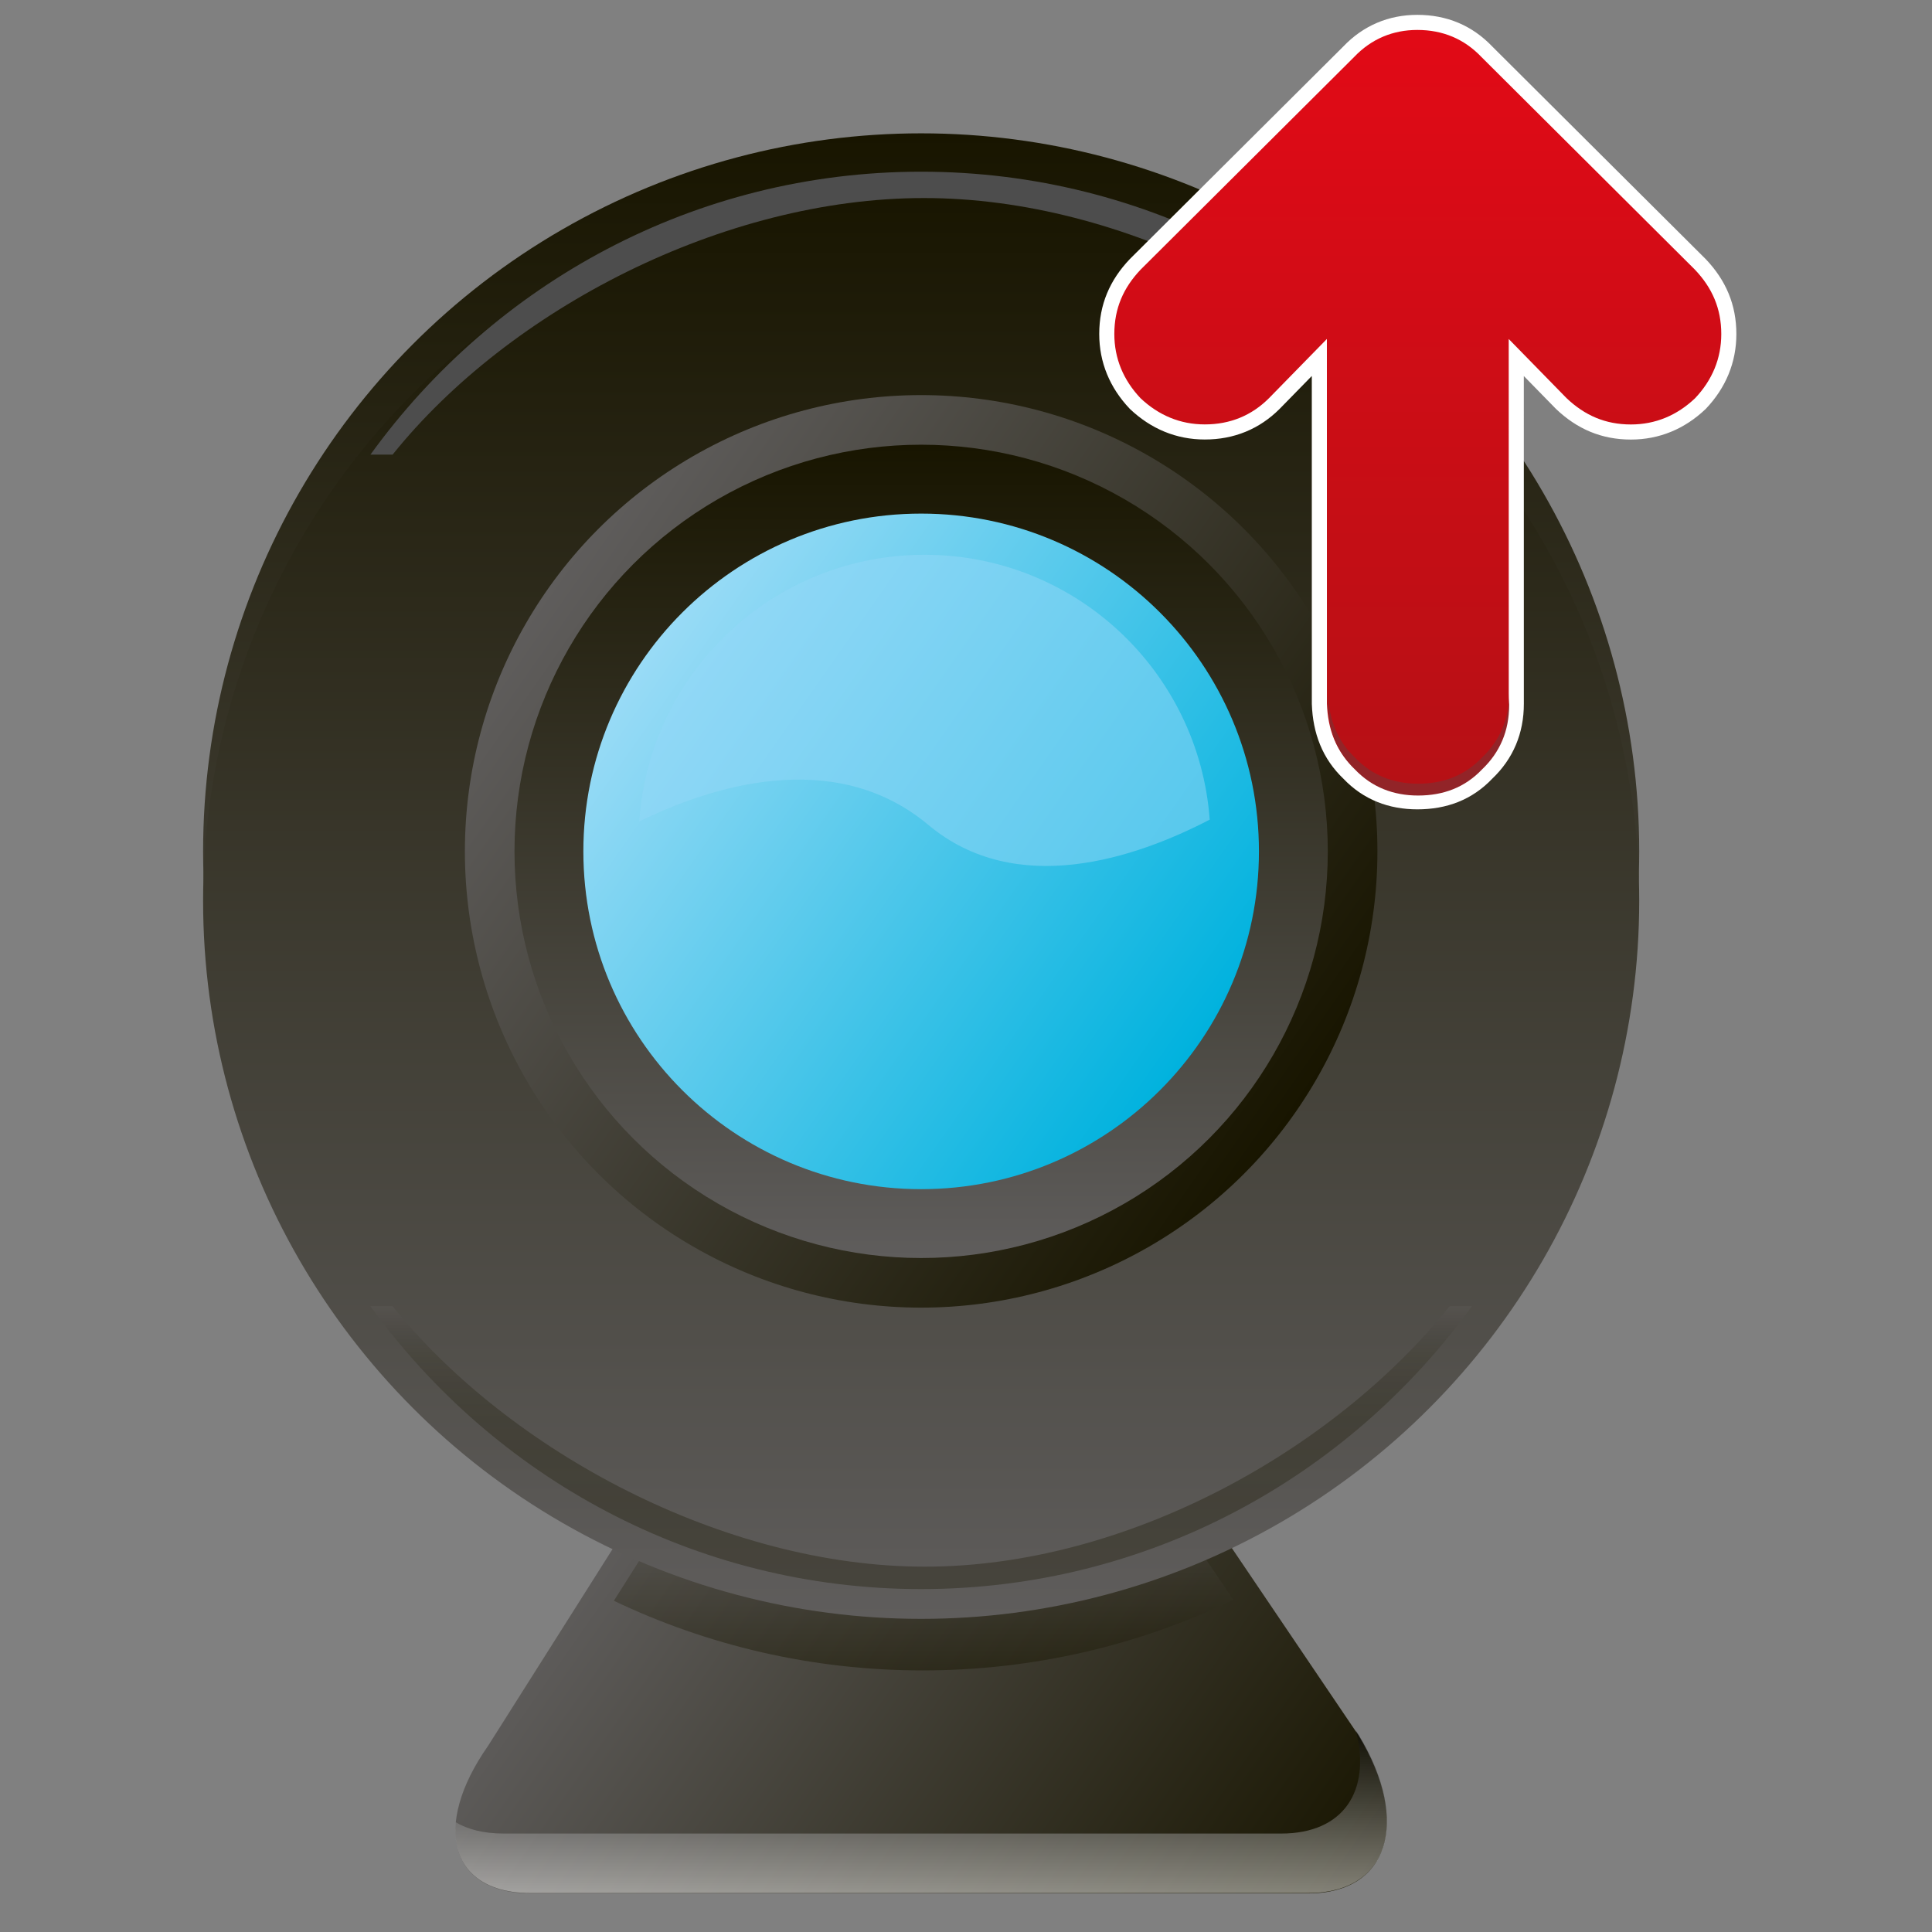 <?xml version="1.0" encoding="utf-8"?>
<!-- Generator: Adobe Illustrator 13.0.0, SVG Export Plug-In . SVG Version: 6.00 Build 14948)  -->
<!DOCTYPE svg PUBLIC "-//W3C//DTD SVG 1.1//EN" "http://www.w3.org/Graphics/SVG/1.1/DTD/svg11.dtd">
<svg version="1.1" id="Layer_1" xmlns="http://www.w3.org/2000/svg" xmlns:xlink="http://www.w3.org/1999/xlink" x="0px" y="0px"
	 width="128px" height="128px" viewBox="0 0 128 128" enable-background="new 0 0 128 128" xml:space="preserve">
<rect x="0" y="0" width="128" height="128" fill="#808080" stroke="none"/>
<g>
	<g>
		<linearGradient id="SVGID_1_" gradientUnits="userSpaceOnUse" x1="87.307" y1="128.898" x2="42.633" y2="97.617">
			<stop  offset="0" style="stop-color:#181500"/>
			<stop  offset="1" style="stop-color:#5F5D5C"/>
		</linearGradient>
		<path fill="url(#SVGID_1_)" d="M67.475,81.658l22.534,33.322c3.484,5.755,1.976,10.465-3.353,10.465h-51.48
			c-5.331,0-6.607-4.401-2.839-9.78l21.949-34.69C58.053,75.595,63.988,75.904,67.475,81.658L67.475,81.658z"/>
		<linearGradient id="SVGID_2_" gradientUnits="userSpaceOnUse" x1="61.193" y1="110.669" x2="61.193" y2="98.257">
			<stop  offset="0" style="stop-color:#181500"/>
			<stop  offset="1" style="stop-color:#5F5D5C"/>
		</linearGradient>
		<path opacity="0.47" fill="url(#SVGID_2_)" d="M61.124,100.849c-5.433,0-10.652-0.915-15.516-2.592l-4.937,7.798
			c6.195,2.956,13.131,4.614,20.452,4.614c7.376,0,14.36-1.679,20.59-4.676l-5.198-7.689
			C71.688,99.953,66.51,100.849,61.124,100.849z"/>
		<linearGradient id="SVGID_3_" gradientUnits="userSpaceOnUse" x1="61.029" y1="8.833" x2="61.029" y2="103.98">
			<stop  offset="0" style="stop-color:#181500"/>
			<stop  offset="1" style="stop-color:#5F5D5C"/>
		</linearGradient>
		<circle fill="url(#SVGID_3_)" cx="61.029" cy="56.407" r="47.573"/>
		<linearGradient id="SVGID_4_" gradientUnits="userSpaceOnUse" x1="61.029" y1="12.106" x2="61.029" y2="107.253">
			<stop  offset="0" style="stop-color:#181500"/>
			<stop  offset="1" style="stop-color:#5F5D5C"/>
		</linearGradient>
		<circle fill="url(#SVGID_4_)" cx="61.029" cy="59.681" r="47.573"/>
		
			<linearGradient id="SVGID_5_" gradientUnits="userSpaceOnUse" x1="-523.594" y1="-784.362" x2="-474.065" y2="-749.682" gradientTransform="matrix(-1 0 0 -1 -437.801 -710.616)">
			<stop  offset="0" style="stop-color:#181500"/>
			<stop  offset="1" style="stop-color:#5F5D5C"/>
		</linearGradient>
		<circle fill="url(#SVGID_5_)" cx="61.029" cy="56.405" r="30.229"/>
		
			<linearGradient id="SVGID_6_" gradientUnits="userSpaceOnUse" x1="-498.829" y1="-740.08" x2="-498.829" y2="-793.964" gradientTransform="matrix(-1 0 0 -1 -437.801 -710.616)">
			<stop  offset="0" style="stop-color:#181500"/>
			<stop  offset="1" style="stop-color:#5F5D5C"/>
		</linearGradient>
		<circle fill="url(#SVGID_6_)" cx="61.028" cy="56.405" r="26.942"/>
		
			<linearGradient id="SVGID_7_" gradientUnits="userSpaceOnUse" x1="-517.163" y1="-779.86" x2="-480.495" y2="-754.184" gradientTransform="matrix(-1 0 0 -1 -437.801 -710.616)">
			<stop  offset="0" style="stop-color:#00B2DE"/>
			<stop  offset="1" style="stop-color:#99DBF6"/>
		</linearGradient>
		<path fill="url(#SVGID_7_)" d="M38.649,56.405c0-12.359,10.02-22.378,22.381-22.378c12.359,0,22.378,10.019,22.378,22.378
			c0,12.362-10.019,22.38-22.378,22.38C48.669,78.785,38.649,68.767,38.649,56.405z"/>
		<path opacity="0.5" fill="#94D9F8" d="M61.501,54.649c5.838,4.885,13.731,2.206,18.646-0.345
			c-0.723-9.812-8.902-17.549-18.892-17.549c-10.032,0-18.237,7.8-18.902,17.672C46.904,52.189,55.218,49.393,61.501,54.649z"/>
		
			<linearGradient id="SVGID_8_" gradientUnits="userSpaceOnUse" x1="-602.092" y1="-245.612" x2="-602.092" y2="-234.857" gradientTransform="matrix(-1 0 0 -1 -541.06 -120.191)">
			<stop  offset="0" style="stop-color:#FFFFFF"/>
			<stop  offset="1" style="stop-color:#000000"/>
		</linearGradient>
		<path opacity="0.46" fill="url(#SVGID_8_)" d="M84.888,121.477H33.372c-1.312,0-2.378-0.269-3.186-0.754
			c-0.258,2.809,1.483,4.697,4.968,4.697h51.515c5.333,0,6.844-4.713,3.354-10.471l-0.191-0.284
			C90.851,118.632,89.028,121.477,84.888,121.477z"/>
		<linearGradient id="SVGID_9_" gradientUnits="userSpaceOnUse" x1="61.029" y1="105.281" x2="61.029" y2="86.537">
			<stop  offset="0" style="stop-color:#181500"/>
			<stop  offset="0.432" style="stop-color:#1A1702"/>
			<stop  offset="0.602" style="stop-color:#1F1C09"/>
			<stop  offset="0.725" style="stop-color:#282515"/>
			<stop  offset="0.827" style="stop-color:#363326"/>
			<stop  offset="0.913" style="stop-color:#47443D"/>
			<stop  offset="0.99" style="stop-color:#5C5A58"/>
			<stop  offset="1" style="stop-color:#5F5D5C"/>
		</linearGradient>
		<path opacity="0.33" fill="url(#SVGID_9_)" d="M96.047,86.537c-7.726,9.627-21.498,17.259-34.771,17.259
			s-27.541-7.632-35.267-17.259H24.54c8.188,11.33,21.473,18.744,36.488,18.744c15.015,0,28.299-7.414,36.489-18.744H96.047z"/>
		<path fill="#4D4D4D" d="M26.011,30.12c7.724-9.627,21.927-16.999,35.2-16.999s27.11,7.372,34.834,16.999h1.469
			c-8.187-11.332-21.471-18.745-36.485-18.745c-15.016,0-28.3,7.413-36.485,18.745H26.011z"/>
	</g>
	<g>
		
			<linearGradient id="SVGID_10_" gradientUnits="userSpaceOnUse" x1="1222.291" y1="4423.56" x2="1222.291" y2="4371.924" gradientTransform="matrix(-1 0 0 -1 1316.225 4425.045)">
			<stop  offset="0" style="stop-color:#E20A16"/>
			<stop  offset="1" style="stop-color:#B51015"/>
		</linearGradient>
		<path fill="url(#SVGID_10_)" stroke="#FFFFFF" stroke-miterlimit="3.864" d="M75.209,17.516
			c-1.234,1.298-1.882,2.792-1.882,4.612c0,1.75,0.65,3.31,1.882,4.608c1.299,1.231,2.856,1.882,4.606,1.882
			c1.818,0.004,3.377-0.648,4.61-1.882l2.985-3.052l0.002,22.947c0.065,1.816,0.649,3.374,1.947,4.608
			c1.233,1.3,2.792,1.882,4.546,1.882c1.816,0,3.371-0.582,4.604-1.882c1.298-1.232,1.95-2.79,1.95-4.605l-0.002-22.948l2.984,3.052
			c1.298,1.234,2.79,1.884,4.61,1.884c1.753,0,3.309-0.65,4.604-1.882c1.233-1.298,1.884-2.856,1.884-4.61
			c0-1.818-0.65-3.312-1.884-4.61L98.509,3.43c-1.236-1.298-2.791-1.946-4.608-1.946c-1.753,0-3.308,0.646-4.545,1.944
			L75.209,17.516z"/>
		<g>
			<path fill="#922428" d="M98.188,50.186c-1.135,1.196-2.564,1.735-4.237,1.735c-1.613,0-3.048-0.539-4.183-1.735
				c-1.156-1.1-1.696-2.483-1.78-4.09h-0.012v0.639c0.06,1.671,0.597,3.104,1.792,4.241c1.135,1.195,2.569,1.73,4.183,1.73
				c1.673,0,3.103-0.536,4.237-1.73c1.195-1.135,1.795-2.568,1.795-4.239v-0.789C99.982,47.62,99.384,49.052,98.188,50.186z"/>
		</g>
	</g>
</g>
</svg>
